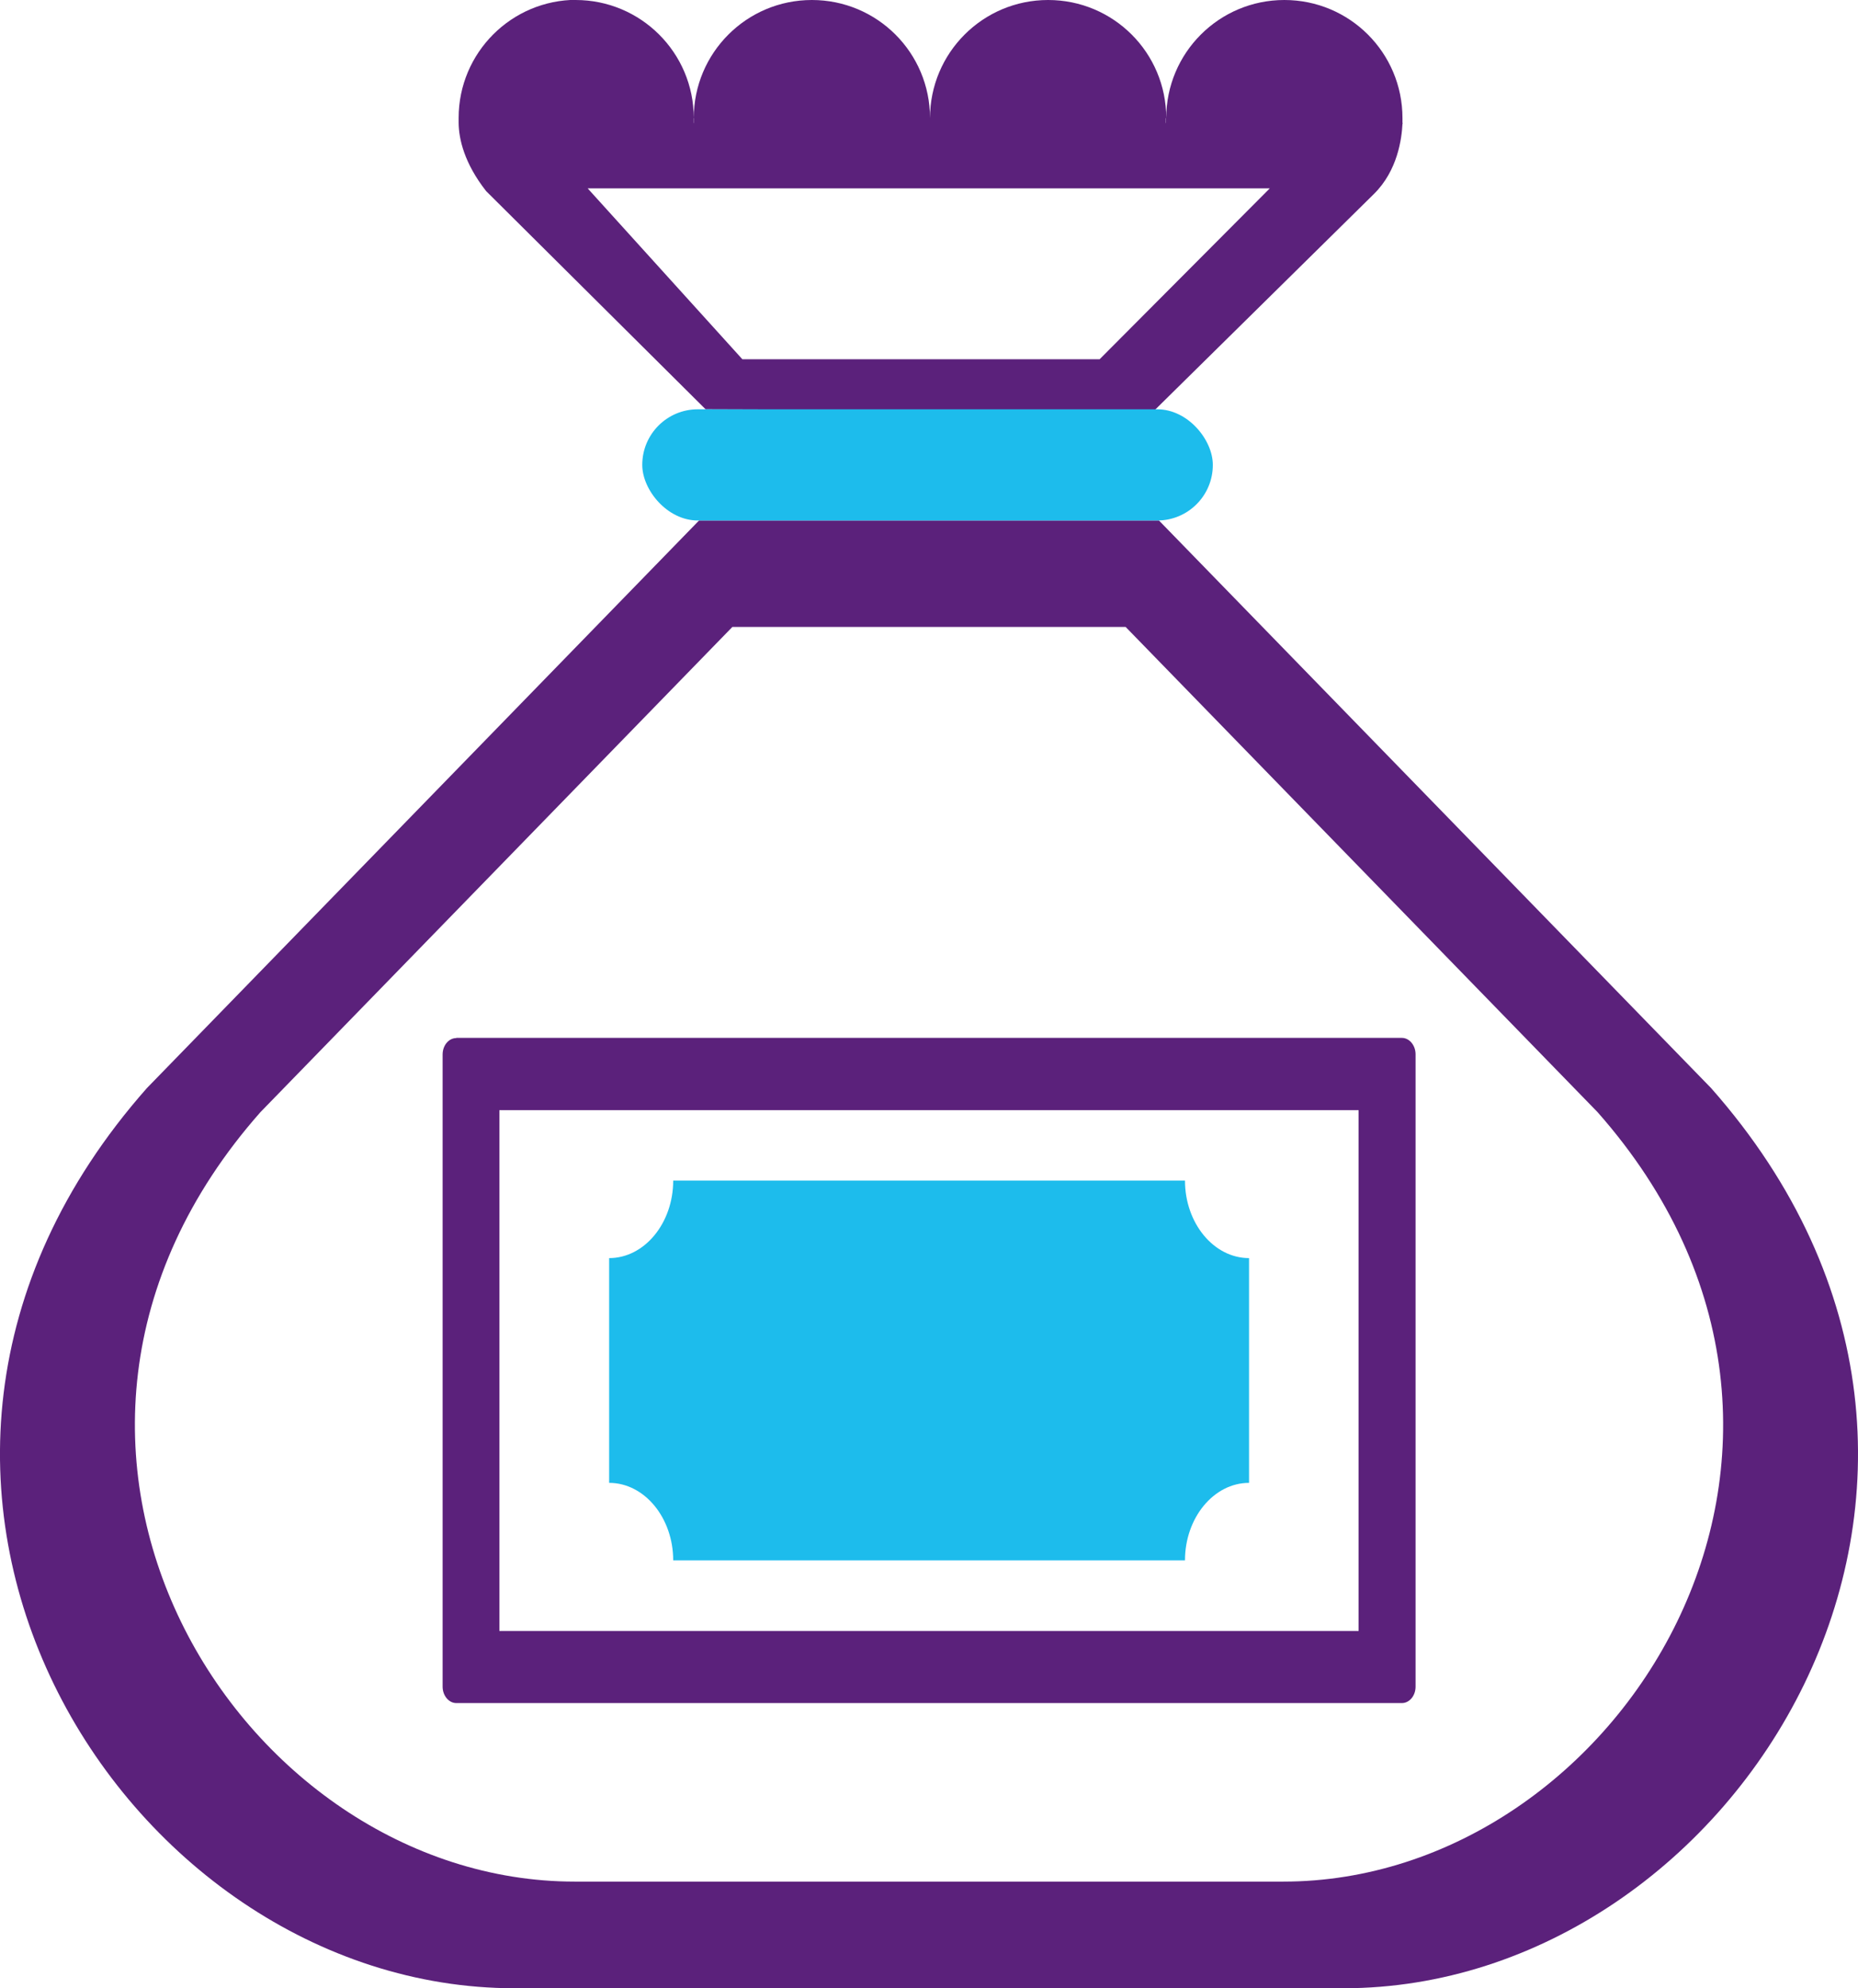 <?xml version="1.0" encoding="UTF-8"?>
<svg id="Layer_2"
  xmlns="http://www.w3.org/2000/svg" width="102.09" height="109.25" viewBox="0 0 102.09 109.25">
  <g id="Layer_1-2">
    <g>
      <path d="M25.07,57.03h51.96c.41,0,.75,.41,.75,.9v34.75c0,.5-.34,.9-.75,.9H25.07c-.41,0-.75-.41-.75-.9V57.94c0-.5,.34-.9,.75-.9h0Zm2.37,3.97v28.62h47.21v-28.62H27.44Z" fill="#5b217b" fill-rule="evenodd"/>
      <path d="M36.99,64.87h28.12c0,2.34,1.58,4.26,3.52,4.26v12.35c-1.94,0-3.52,1.92-3.52,4.26h-28.12c0-2.34-1.58-4.26-3.52-4.26v-12.35c1.94,0,3.52-1.92,3.52-4.26Z" fill="#1dbcec" fill-rule="evenodd"/>
      <path d="M31.63,0c3.58,0,6.49,2.9,6.49,6.49,0-3.58,2.9-6.49,6.49-6.49s6.49,2.9,6.49,6.49c0-3.58,2.9-6.49,6.49-6.49s6.49,2.9,6.49,6.49c0-3.58,2.9-6.49,6.49-6.49s6.49,2.9,6.49,6.49c0,.09,0,.19,0,.28h.03l-.03,.03c-.04,.81-.26,2.57-1.57,3.86l-12.08,11.91-24.64-.08-12.06-11.99c-1.2-1.53-1.5-2.86-1.51-3.74,0-.09,0-.18,0-.28,0-3.58,2.9-6.49,6.49-6.49h0Zm.66,10.35l8.5,9.39h19.63l9.35-9.39H32.29Zm5.82-3.86c0,.09,0,.18,0,.27h.01c0-.09,0-.18,0-.27h0Zm25.94,0c0,.09,0,.18,0,.27h.01c0-.09,0-.18,0-.27h0Zm-12.98,.27h.01c0-.09,0-.18,0-.27,0,.09,0,.18,0,.27Z" fill="#5b217b" fill-rule="evenodd"/>
      <path d="M38.41,28.6L8.07,59.79c-18.93,21.42-1.42,49.46,20.2,49.46h45.55c21.62,0,39.13-28.03,20.2-49.46l-30.34-31.19h-25.27Zm1.83,5.85h21.61l25.93,26.66c16.18,18.32,1.22,42.28-17.27,42.28H31.58c-18.48,0-33.45-23.97-17.27-42.28l25.93-26.66Z" fill="#5b217b" fill-rule="evenodd"/>
      <rect x="35.29" y="22.49" width="31.35" height="6.11" rx="3.05" ry="3.05" fill="#1dbcec"/>
    </g>
  </g>
</svg>
